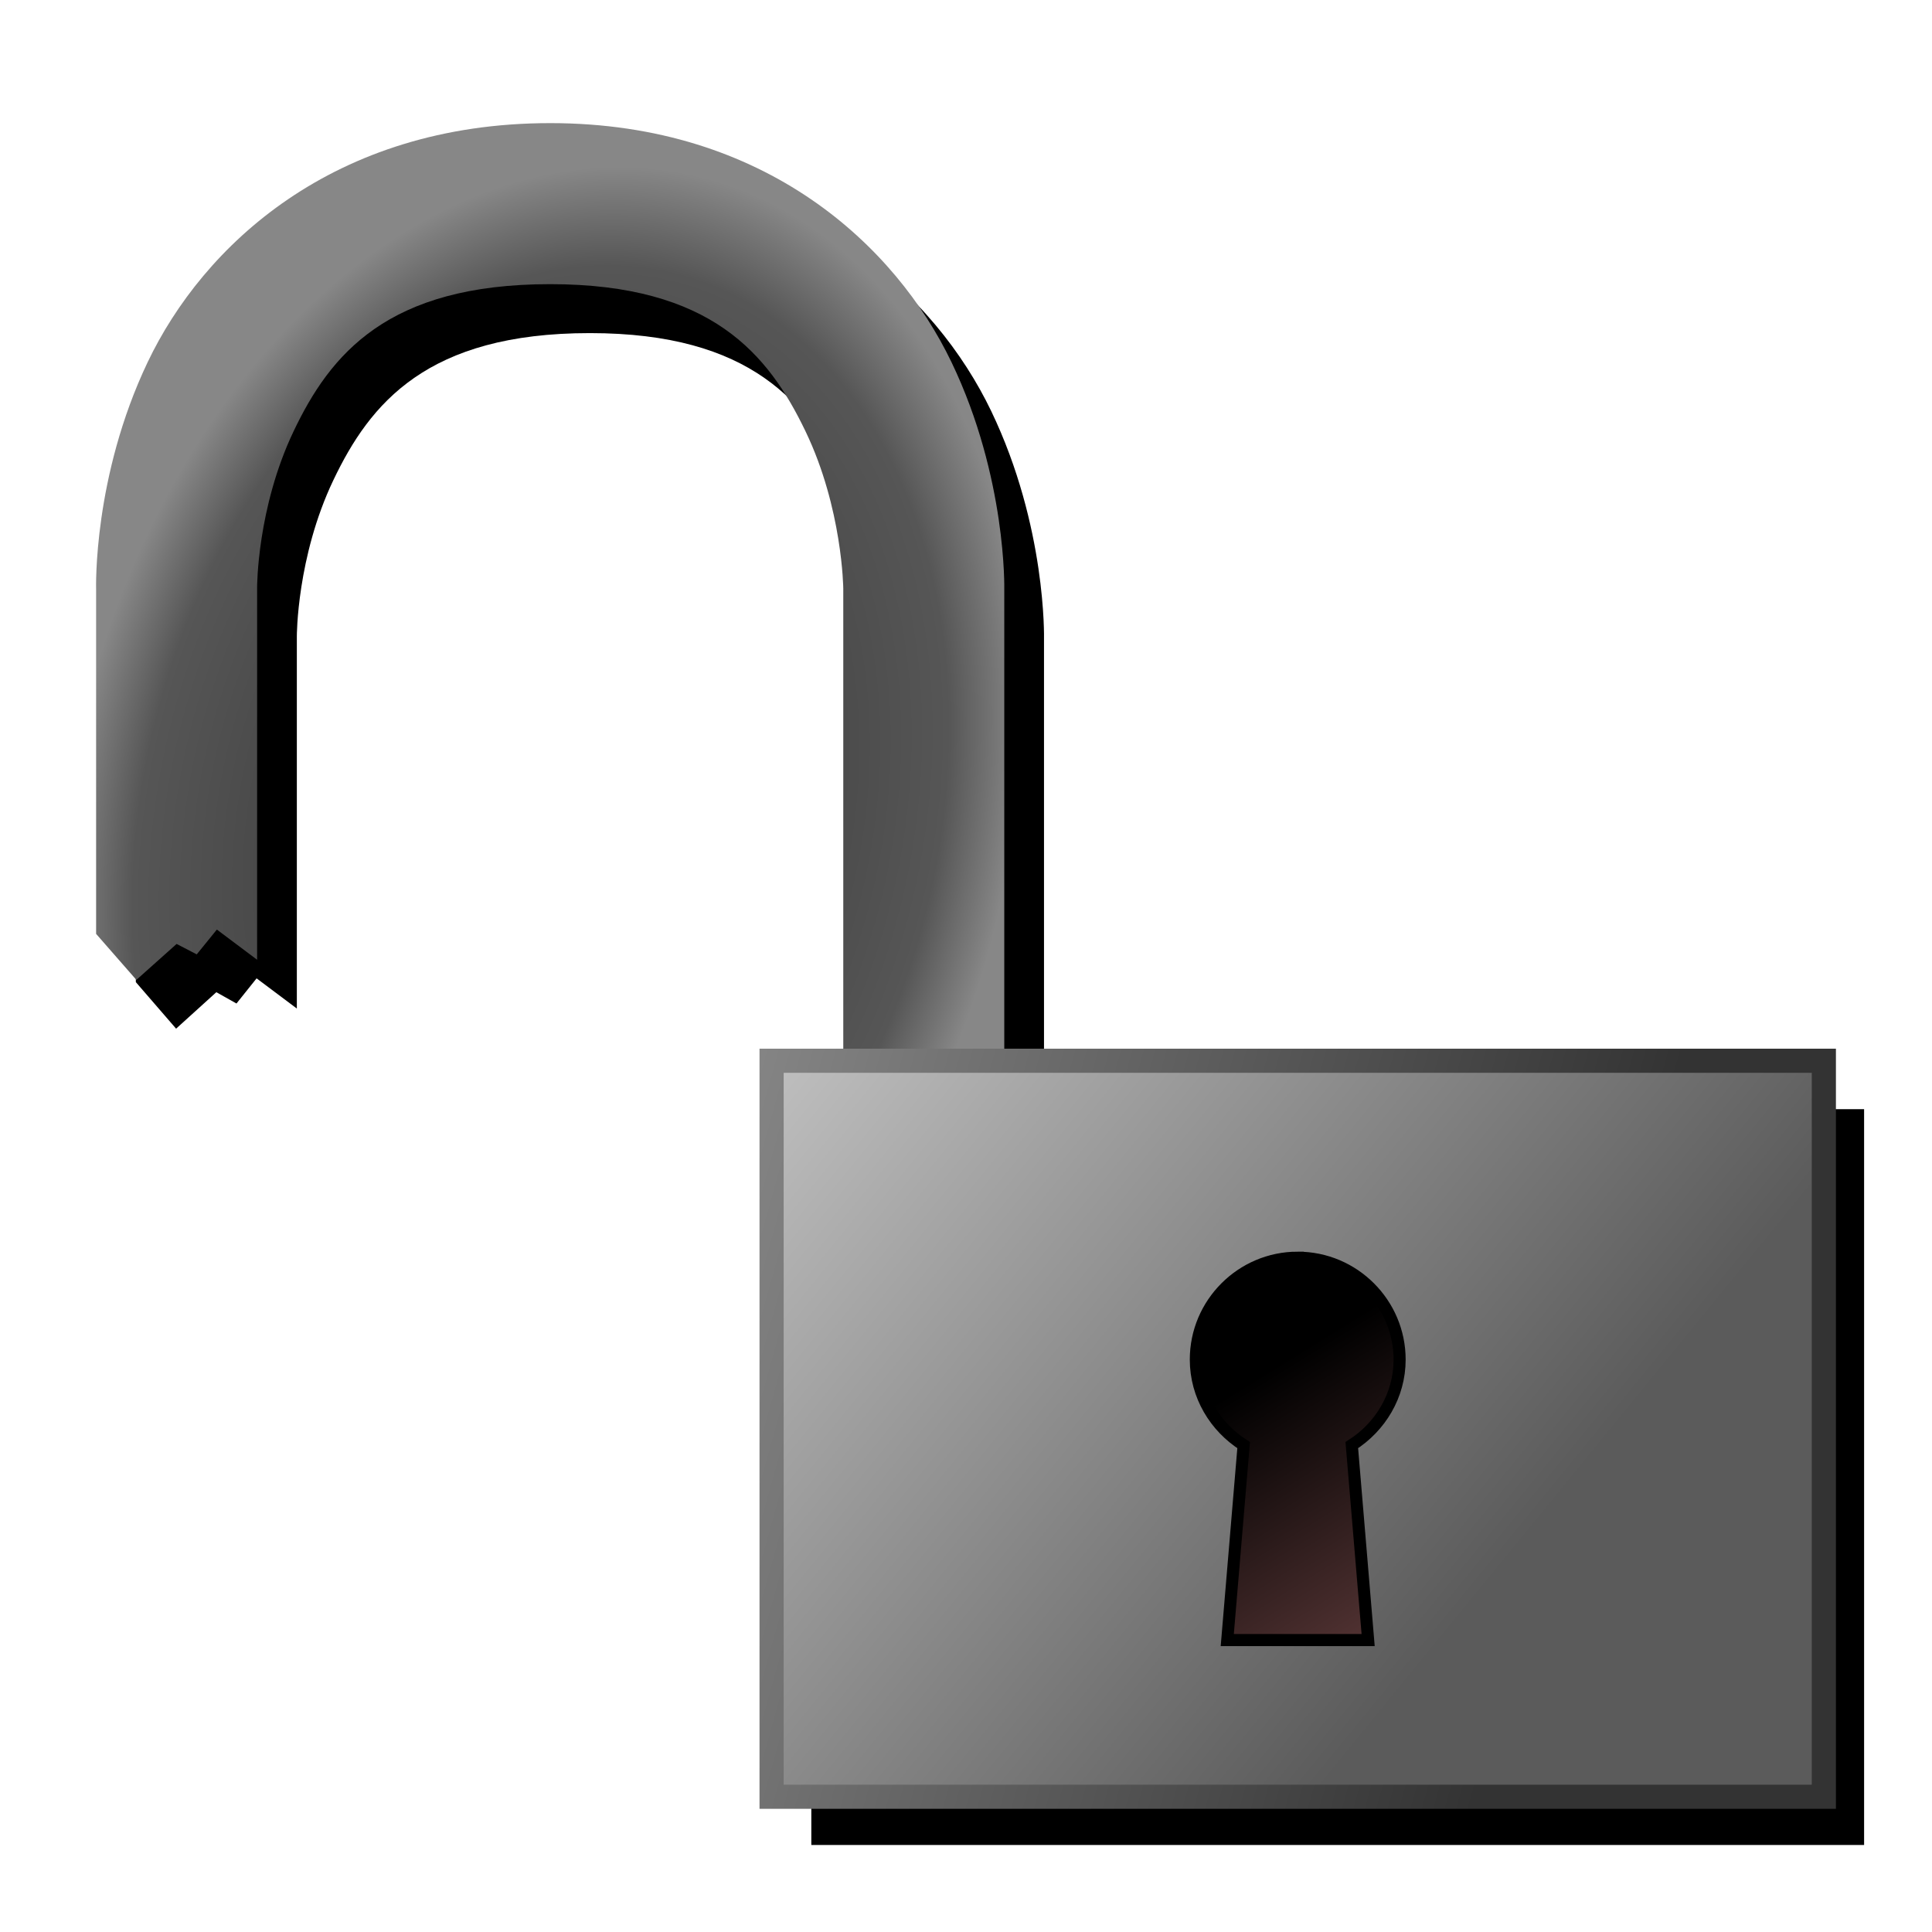 <?xml version="1.0" encoding="UTF-8" standalone="no"?>
<!-- Created with Inkscape (http://www.inkscape.org/) -->

<svg
   xmlns:dc="http://purl.org/dc/elements/1.1/"
   xmlns:cc="http://creativecommons.org/ns#"
   xmlns:rdf="http://www.w3.org/1999/02/22-rdf-syntax-ns#"
   xmlns:svg="http://www.w3.org/2000/svg"
   xmlns="http://www.w3.org/2000/svg"
   xmlns:xlink="http://www.w3.org/1999/xlink"
   xmlns:sodipodi="http://sodipodi.sourceforge.net/DTD/sodipodi-0.dtd"
   xmlns:inkscape="http://www.inkscape.org/namespaces/inkscape"
   width="48px"
   height="48px"
   id="svg2816"
   version="1.1"
   inkscape:version="0.47 r22583"
   sodipodi:docname="padlock_open.svg">
  <title
     id="title4302">Open Padlock</title>
  <defs
     id="defs2818">
    <linearGradient
       inkscape:collect="always"
       id="linearGradient3662">
      <stop
         style="stop-color:#333333;stop-opacity:1"
         offset="0"
         id="stop3664" />
      <stop
         style="stop-color:#a7a7a7;stop-opacity:1"
         offset="1"
         id="stop3666" />
    </linearGradient>
    <linearGradient
       inkscape:collect="always"
       id="linearGradient3646">
      <stop
         style="stop-color:#593737;stop-opacity:1"
         offset="0"
         id="stop3648" />
      <stop
         style="stop-color:#000000;stop-opacity:1"
         offset="1"
         id="stop3650" />
    </linearGradient>
    <linearGradient
       id="linearGradient3631">
      <stop
         id="stop3633"
         offset="0"
         style="stop-color:#2f2f2f;stop-opacity:1" />
      <stop
         style="stop-color:#565656;stop-opacity:1"
         offset="0.847"
         id="stop3635" />
      <stop
         id="stop3637"
         offset="1"
         style="stop-color:#878787;stop-opacity:1" />
    </linearGradient>
    <linearGradient
       inkscape:collect="always"
       id="linearGradient3605">
      <stop
         style="stop-color:#5b5b5b;stop-opacity:1"
         offset="0"
         id="stop3607" />
      <stop
         style="stop-color:#e0e0e0;stop-opacity:1"
         offset="1"
         id="stop3609" />
    </linearGradient>
    <radialGradient
       inkscape:collect="always"
       xlink:href="#linearGradient3631"
       id="radialGradient3745"
       gradientUnits="userSpaceOnUse"
       gradientTransform="matrix(0.987,0.247,-0.349,1.391,7.16,-14.888)"
       cx="13.922"
       cy="22.104"
       fx="13.922"
       fy="22.104"
       r="11.432" />
    <linearGradient
       inkscape:collect="always"
       xlink:href="#linearGradient3605"
       id="linearGradient3747"
       gradientUnits="userSpaceOnUse"
       x1="35.018"
       y1="41.768"
       x2="12.339"
       y2="23.232"
       gradientTransform="translate(-0.241,-0.997)" />
    <linearGradient
       inkscape:collect="always"
       xlink:href="#linearGradient3662"
       id="linearGradient3749"
       gradientUnits="userSpaceOnUse"
       x1="38.936"
       y1="36.591"
       x2="8.458"
       y2="28.055"
       gradientTransform="translate(-0.241,-0.997)" />
    <linearGradient
       inkscape:collect="always"
       xlink:href="#linearGradient3646"
       id="linearGradient3751"
       gradientUnits="userSpaceOnUse"
       x1="34.922"
       y1="40.897"
       x2="30.917"
       y2="34.419"
       gradientTransform="translate(-0.241,-0.997)" />
    <filter
       inkscape:collect="always"
       id="filter4298">
      <feGaussianBlur
         inkscape:collect="always"
         stdDeviation="0.821"
         id="feGaussianBlur4300" />
    </filter>
  </defs>
  <sodipodi:namedview
     id="base"
     pagecolor="#ffffff"
     bordercolor="#666666"
     borderopacity="1.0"
     inkscape:pageopacity="0.0"
     inkscape:pageshadow="2"
     inkscape:zoom="14"
     inkscape:cx="2.5967672"
     inkscape:cy="24.888137"
     inkscape:current-layer="g3740"
     showgrid="true"
     inkscape:grid-bbox="true"
     inkscape:document-units="px"
     inkscape:window-width="1680"
     inkscape:window-height="1000"
     inkscape:window-x="-8"
     inkscape:window-y="-8"
     inkscape:window-maximized="1">
    <inkscape:grid
       type="xygrid"
       id="grid2812"
       empspacing="12"
       visible="true"
       enabled="false"
       snapvisiblegridlinesonly="true"
       dotted="false" />
    <inkscape:grid
       type="xygrid"
       id="grid2818"
       empspacing="16"
       visible="true"
       enabled="false"
       snapvisiblegridlinesonly="true" />
    <inkscape:grid
       type="xygrid"
       id="grid2820"
       empspacing="4"
       visible="true"
       enabled="false"
       snapvisiblegridlinesonly="true" />
  </sodipodi:namedview>
  <g
     id="layer1"
     inkscape:label="Layer 1"
     inkscape:groupmode="layer">
    <g
       id="g3740"
       transform="translate(0.241,0.997)">
      <path
         style="font-size:medium;font-style:normal;font-variant:normal;font-weight:normal;font-stretch:normal;text-indent:0;text-align:start;text-decoration:none;line-height:normal;letter-spacing:normal;word-spacing:normal;text-transform:none;direction:ltr;block-progression:tb;writing-mode:lr-tb;text-anchor:start;color:#000000;fill:#000000;fill-opacity:1;stroke:none;stroke-width:0.3;marker:none;visibility:visible;display:inline;overflow:visible;enable-background:accumulate;font-family:Bitstream Vera Sans;-inkscape-font-specification:Bitstream Vera Sans;filter:url(#filter4298)"
         d="m 14.415,3.279 c -5.399,0 -8.629,3.061 -10,5.938 -1.359,2.852 -1.282,5.608 -1.281,5.656 1.1e-5,4.2e-4 0,0.031 0,0.031 l 0,8.5 1,1.156 1,-0.906 0.5,0.281 0.5,-0.625 1,0.75 0,-9.188 0,-0.031 0,-0.031 c 0,0 -0.004,-1.966 0.906,-3.875 0.91,-1.909 2.327,-3.656 6.375,-3.656 4.007,0 5.424,1.742 6.344,3.656 0.92,1.915 0.938,3.906 0.938,3.906 l 0,0.031 0,11.688 -1.781,0 0,18.281 26.156,0 0,-18.281 -20.375,0 0,-11.688 c 0,0 0.067,-2.785 -1.312,-5.656 -1.379,-2.871 -4.601,-5.938 -9.969,-5.938 z"
         id="path3779" />
      <path
         inkscape:transform-center-y="-0.35714286"
         inkscape:transform-center-x="9.2857143"
         sodipodi:nodetypes="cscccccccsssccccccccccssc"
         id="rect3602"
         d="m 13.429,2.062 c 5.368,0 8.589,3.066 9.969,5.938 1.379,2.871 1.312,5.656 1.312,5.656 l 0,18.906 0,2 -4,0 0,-2 0,-18.906 0,-0.031 c 0,0 -0.018,-1.992 -0.938,-3.906 -0.92,-1.915 -2.337,-3.656 -6.344,-3.656 -4.048,0 -5.465,1.747 -6.375,3.656 -0.91,1.909 -0.906,3.875 -0.906,3.875 l 0,0.031 0,0.031 0,9.192 -1,-0.75 -0.5,0.616 -0.5,-0.259 -1,0.893 -1,-1.143 0,-8.518 c 0,0 1.1e-5,-0.031 0,-0.031 -0.001,-0.048 -0.078,-2.805 1.281,-5.656 1.371,-2.877 4.601,-5.938 10,-5.938 z"
         style="font-size:medium;font-style:normal;font-variant:normal;font-weight:normal;font-stretch:normal;text-indent:0;text-align:start;text-decoration:none;line-height:normal;letter-spacing:normal;word-spacing:normal;text-transform:none;direction:ltr;block-progression:tb;writing-mode:lr-tb;text-anchor:start;color:#000000;fill:url(#radialGradient3745);fill-opacity:1;stroke:none;stroke-width:0.3;marker:none;visibility:visible;display:inline;overflow:visible;enable-background:accumulate;font-family:Bitstream Vera Sans;-inkscape-font-specification:Bitstream Vera Sans" />
      <rect
         y="25.357"
         x="18.929"
         height="18.286"
         width="26.143"
         id="rect3600"
         style="fill:url(#linearGradient3747);fill-opacity:1;stroke:url(#linearGradient3749);stroke-width:0.6;stroke-linecap:round;stroke-linejoin:miter;stroke-miterlimit:4;stroke-opacity:1;stroke-dasharray:none;stroke-dashoffset:0" />
      <path
         id="path3639"
         d="m 32,30.25 c -1.395,0 -2.531,1.137 -2.531,2.531 0,0.897 0.483,1.677 1.188,2.125 L 30.25,39.75 l 3.5,0 -0.406,-4.844 c 0.704,-0.448 1.188,-1.228 1.188,-2.125 C 34.531,31.387 33.395,30.25 32,30.25 z"
         style="fill:url(#linearGradient3751);fill-opacity:1;stroke:#000000;stroke-width:0.3;stroke-linecap:square;stroke-linejoin:miter;stroke-miterlimit:4;stroke-opacity:1;stroke-dashoffset:0" />
    </g>
  </g>
</svg>
